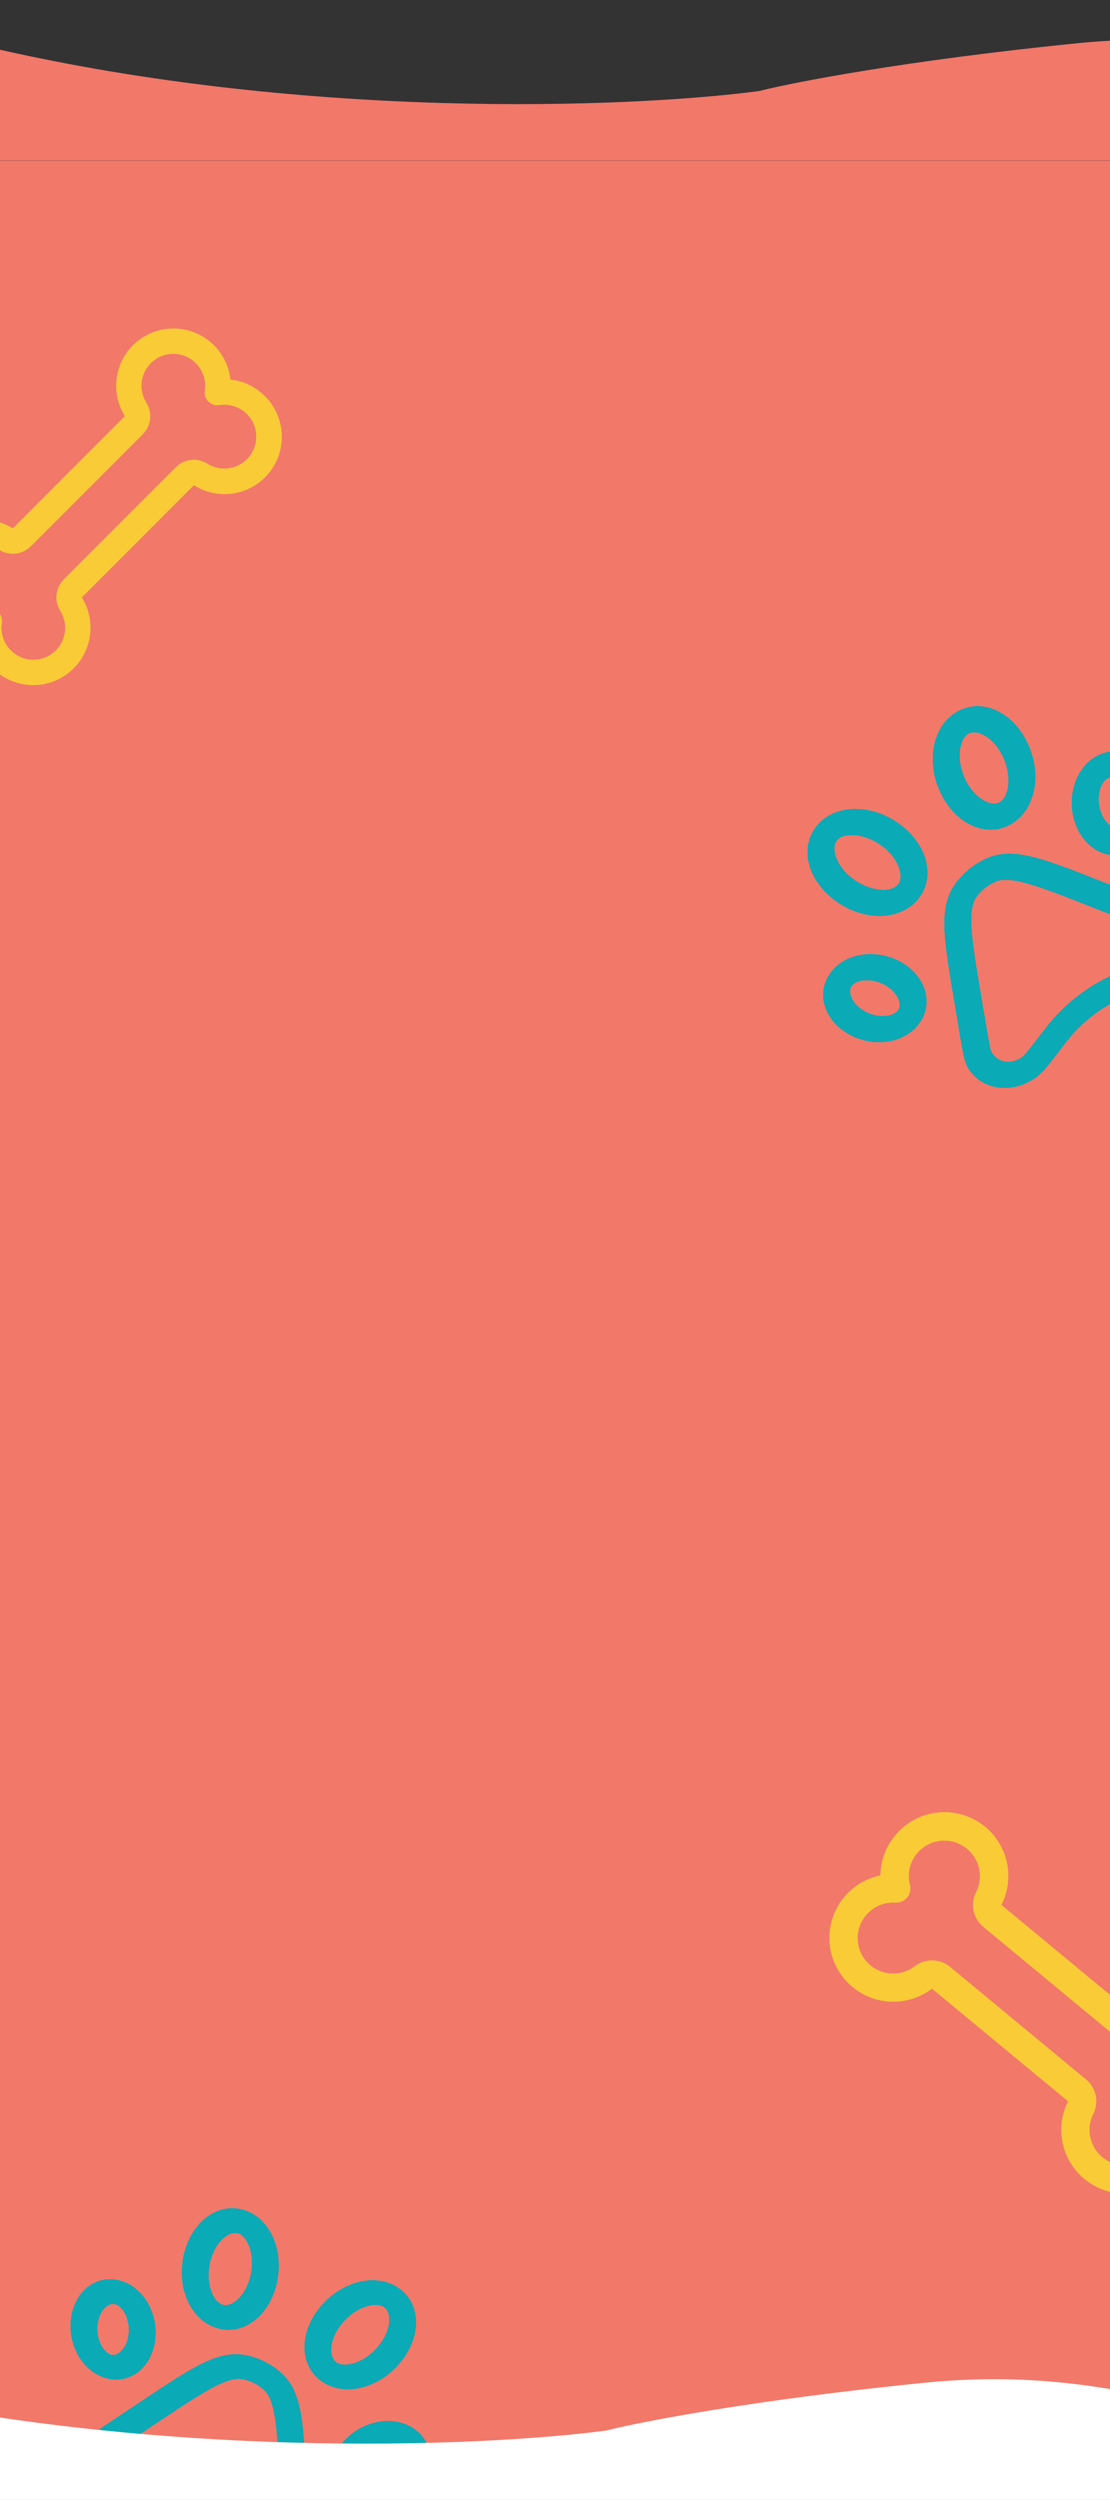 <svg width="1024" height="2306" viewBox="0 0 1024 2306" fill="none" xmlns="http://www.w3.org/2000/svg">
<rect x="0" y="0" width="1024" height="2306" fill="#333333" stroke="none"/>
<mask id="mask0_200_5" style="mask-type:alpha" maskUnits="userSpaceOnUse" x="-382" y="148" width="1920" height="2156">
<rect x="-382" y="148" width="1920" height="2156" fill="#F2786A"/>
</mask>
<g mask="url(#mask0_200_5)">
<rect x="-382" y="148" width="1920" height="2156" fill="#F2786A"/>
<path fill-rule="evenodd" clip-rule="evenodd" d="M251.7 2063.63C256.944 2075.33 258.439 2089.41 255.829 2103.31C253.227 2117.24 246.79 2129.37 237.93 2137.66C229.207 2145.79 216.685 2151.31 202.509 2148.05C188.164 2144.75 178.405 2133.94 173.218 2122.36C167.975 2110.66 166.473 2096.59 169.083 2082.69C171.685 2068.76 178.122 2056.63 186.982 2048.34C195.711 2040.2 208.226 2034.69 222.402 2037.95C236.748 2041.25 246.506 2052.06 251.693 2063.64L251.7 2063.63ZM229.133 2070.19C226.001 2063.21 221.973 2060.53 219.043 2059.85C215.951 2059.15 210.978 2059.91 205.385 2065.12C199.953 2070.21 195.232 2078.5 193.288 2088.93C191.33 2099.39 192.677 2108.96 195.759 2115.85C198.891 2122.83 202.926 2125.49 205.863 2126.16C208.947 2126.87 213.921 2126.12 219.514 2120.9C224.946 2115.82 229.666 2107.53 231.611 2097.1C233.569 2086.64 232.215 2077.08 229.133 2070.19ZM225.927 2172.4C238.764 2174.78 250.871 2180.9 260.392 2189.83C270.946 2199.73 275.403 2213.32 277.936 2229.07C280.466 2244.91 281.446 2265.66 282.652 2292.07L284.085 2322.99C284.415 2329.77 284.655 2335.18 284.671 2339.39C284.698 2343.54 284.524 2347.49 283.543 2350.92C277.056 2374.01 249.208 2384.68 224.227 2372.83C220.343 2370.84 216.694 2368.43 213.367 2365.66C208.689 2361.9 204.075 2358.07 199.528 2354.18L199.314 2354C195.172 2350.38 190.914 2346.87 186.547 2343.49C174.33 2334.35 160.512 2327.36 145.909 2322.93C140.594 2321.43 135.247 2320.07 129.875 2318.88L129.609 2318.81C122.41 2317.08 116.645 2315.72 112.176 2314.47C107.966 2313.43 103.856 2311.92 99.944 2309.97C75.595 2296.87 67.69 2268.11 82.449 2249.2C84.629 2246.38 87.724 2243.91 91.069 2241.46C94.47 2238.98 98.979 2235.98 104.629 2232.21L130.378 2215.05C152.383 2200.38 169.661 2188.84 183.922 2181.52C198.112 2174.23 211.682 2169.76 225.927 2172.4ZM243.84 2204.7C238.294 2199.49 231.24 2195.92 223.761 2194.54C218.379 2193.54 210.888 2194.77 197.669 2201.55C184.621 2208.26 168.34 2219.1 145.602 2234.25L120.642 2250.89C114.761 2254.82 110.61 2257.59 107.58 2259.79C105.864 2260.92 104.305 2262.23 102.93 2263.7C96.127 2272.42 100.05 2285.17 110.461 2290.78C111.054 2291.09 112.605 2291.75 116.703 2292.87C122.272 2294.35 127.857 2295.73 133.456 2297.03L133.959 2297.15C141.969 2299.06 146.605 2300.16 151.125 2301.53C168.932 2306.93 185.782 2315.45 200.679 2326.6C204.476 2329.44 208.111 2332.52 214.411 2337.85L214.793 2338.17C220.696 2343.17 224.85 2346.67 228.069 2349.2C231.388 2351.83 232.864 2352.71 233.455 2352.99C244.136 2358.06 256.739 2353.65 259.736 2343C260.101 2341.02 260.231 2339 260.124 2336.95C260.03 2331.69 259.838 2326.43 259.55 2321.15L258.167 2291.19C256.915 2263.9 255.978 2244.36 253.652 2229.87C251.286 2215.2 247.832 2208.45 243.84 2204.7ZM298.325 2124.81C307.978 2114.47 320.209 2107.33 332.73 2104.63C345.136 2101.95 359.623 2103.4 370.781 2113C381.809 2122.49 384.788 2135.84 383.401 2147.69C381.995 2159.74 376.016 2172.12 366.341 2182.46C356.688 2192.8 344.464 2199.93 331.936 2202.64C319.531 2205.32 305.044 2203.87 293.886 2194.27C282.864 2184.77 279.886 2171.42 281.266 2159.58C282.693 2147.53 288.651 2135.15 298.325 2124.81ZM355.133 2128.69C352.855 2126.72 348.319 2125.04 340.835 2126.67C333.48 2128.26 324.952 2132.85 317.696 2140.61C310.44 2148.37 306.544 2157.07 305.697 2164.48C304.794 2172.07 307.133 2176.52 309.548 2178.59C311.811 2180.55 316.347 2182.23 323.832 2180.6C331.202 2179.01 339.714 2174.42 346.97 2166.66C354.233 2158.89 358.122 2150.2 358.984 2142.8C359.872 2135.2 357.533 2130.75 355.133 2128.69ZM135.251 2122.68C129.383 2113.33 119.816 2105.12 107.384 2102.99C94.9 2100.84 84.352 2105.66 77.325 2112.93C70.269 2120.22 65.989 2130.58 65.257 2142.15C64.54 2153.72 67.472 2165.26 73.38 2174.68C79.248 2184.02 88.822 2192.22 101.247 2194.37C113.731 2196.51 124.279 2191.69 131.306 2184.42C138.361 2177.13 142.657 2166.78 143.374 2155.2C144.091 2143.63 141.159 2132.09 135.251 2122.68ZM114.341 2132.28C117.34 2137.07 119.331 2143.84 118.869 2151.38C118.393 2158.9 115.614 2164.81 112.162 2168.36C108.711 2171.95 105.391 2172.56 103.067 2172.17C100.677 2171.76 97.335 2169.92 94.289 2165.08C91.291 2160.29 89.307 2153.5 89.761 2145.98C90.237 2138.45 93.017 2132.55 96.469 2128.99C99.92 2125.41 103.239 2124.8 105.563 2125.19C107.954 2125.6 111.296 2127.44 114.341 2132.28ZM386.555 2244.18C377.462 2235.44 365.175 2232.61 354.177 2233.41C343.092 2234.23 332.065 2238.69 323.16 2246.14C314.277 2253.59 308.482 2263.18 306.777 2273.18C305.084 2283.14 307.452 2294.5 316.577 2303.28C325.663 2312.03 337.95 2314.86 348.948 2314.06C360.033 2313.24 371.06 2308.78 379.965 2301.33C388.864 2293.9 394.658 2284.3 396.349 2274.3C398.041 2264.33 395.673 2252.98 386.548 2244.19L386.555 2244.18ZM340.778 2263.62C346.558 2258.78 353.205 2256.35 358.831 2255.94C364.537 2255.53 368.006 2257.15 369.743 2258.81C371.442 2260.44 372.911 2263.49 372.082 2268.4C371.252 2273.28 368.15 2279 362.363 2283.86C356.574 2288.68 349.926 2291.11 344.294 2291.53C338.588 2291.95 335.134 2290.33 333.382 2288.66C331.683 2287.03 330.215 2283.98 331.043 2279.07C331.873 2274.19 334.975 2268.47 340.763 2263.61L340.778 2263.62Z" fill="#0AAAB6"/>
<path fill-rule="evenodd" clip-rule="evenodd" d="M251.7 2063.63C256.944 2075.33 258.439 2089.41 255.829 2103.31C253.227 2117.24 246.79 2129.37 237.93 2137.66C229.207 2145.79 216.685 2151.31 202.509 2148.05C188.164 2144.75 178.405 2133.94 173.218 2122.36C167.975 2110.66 166.473 2096.59 169.083 2082.69C171.685 2068.76 178.122 2056.63 186.982 2048.34C195.711 2040.2 208.226 2034.69 222.402 2037.95C236.748 2041.25 246.506 2052.06 251.693 2063.64L251.7 2063.63ZM229.133 2070.19C226.001 2063.21 221.973 2060.53 219.043 2059.85C215.951 2059.15 210.978 2059.91 205.385 2065.12C199.953 2070.21 195.232 2078.5 193.288 2088.93C191.33 2099.39 192.677 2108.96 195.759 2115.85C198.891 2122.83 202.926 2125.49 205.863 2126.16C208.947 2126.87 213.921 2126.12 219.514 2120.9C224.946 2115.82 229.666 2107.53 231.611 2097.1C233.569 2086.64 232.215 2077.08 229.133 2070.19ZM225.927 2172.4C238.764 2174.78 250.871 2180.9 260.392 2189.83C270.946 2199.73 275.403 2213.32 277.936 2229.07C280.466 2244.91 281.446 2265.66 282.652 2292.07L284.085 2322.99C284.415 2329.77 284.655 2335.18 284.671 2339.39C284.698 2343.54 284.524 2347.49 283.543 2350.92C277.056 2374.01 249.208 2384.68 224.227 2372.83C220.343 2370.84 216.694 2368.43 213.367 2365.66C208.689 2361.9 204.075 2358.07 199.528 2354.18L199.314 2354C195.172 2350.38 190.914 2346.87 186.547 2343.49C174.33 2334.35 160.512 2327.36 145.909 2322.93C140.594 2321.43 135.247 2320.07 129.875 2318.88L129.609 2318.81C122.41 2317.08 116.645 2315.72 112.176 2314.47C107.966 2313.43 103.856 2311.92 99.944 2309.97C75.595 2296.87 67.69 2268.11 82.449 2249.2C84.629 2246.38 87.724 2243.91 91.069 2241.46C94.47 2238.98 98.979 2235.98 104.629 2232.21L130.378 2215.05C152.383 2200.38 169.661 2188.84 183.922 2181.52C198.112 2174.23 211.682 2169.76 225.927 2172.4ZM243.84 2204.7C238.294 2199.49 231.24 2195.92 223.761 2194.54C218.379 2193.54 210.888 2194.77 197.669 2201.55C184.621 2208.26 168.34 2219.1 145.602 2234.25L120.642 2250.89C114.761 2254.82 110.61 2257.59 107.58 2259.79C105.864 2260.92 104.305 2262.23 102.93 2263.7C96.127 2272.42 100.05 2285.17 110.461 2290.78C111.054 2291.09 112.605 2291.75 116.703 2292.87C122.272 2294.35 127.857 2295.73 133.456 2297.03L133.959 2297.15C141.969 2299.06 146.605 2300.16 151.125 2301.53C168.932 2306.93 185.782 2315.45 200.679 2326.6C204.476 2329.44 208.111 2332.52 214.411 2337.85L214.793 2338.17C220.696 2343.17 224.85 2346.67 228.069 2349.2C231.388 2351.83 232.864 2352.71 233.455 2352.99C244.136 2358.06 256.739 2353.65 259.736 2343C260.101 2341.02 260.231 2339 260.124 2336.95C260.03 2331.69 259.838 2326.43 259.55 2321.15L258.167 2291.19C256.915 2263.9 255.978 2244.36 253.652 2229.87C251.286 2215.2 247.832 2208.45 243.84 2204.7ZM298.325 2124.81C307.978 2114.47 320.209 2107.33 332.73 2104.63C345.136 2101.95 359.623 2103.4 370.781 2113C381.809 2122.49 384.788 2135.84 383.401 2147.69C381.995 2159.74 376.016 2172.12 366.341 2182.46C356.688 2192.8 344.464 2199.93 331.936 2202.64C319.531 2205.32 305.044 2203.87 293.886 2194.27C282.864 2184.77 279.886 2171.42 281.266 2159.58C282.693 2147.53 288.651 2135.15 298.325 2124.81ZM355.133 2128.69C352.855 2126.72 348.319 2125.04 340.835 2126.67C333.48 2128.26 324.952 2132.85 317.696 2140.61C310.44 2148.37 306.544 2157.07 305.697 2164.48C304.794 2172.07 307.133 2176.52 309.548 2178.59C311.811 2180.55 316.347 2182.23 323.832 2180.6C331.202 2179.01 339.714 2174.42 346.97 2166.66C354.233 2158.89 358.122 2150.2 358.984 2142.8C359.872 2135.2 357.533 2130.75 355.133 2128.69ZM135.251 2122.68C129.383 2113.33 119.816 2105.12 107.384 2102.99C94.9 2100.84 84.352 2105.66 77.325 2112.93C70.269 2120.22 65.989 2130.58 65.257 2142.15C64.54 2153.72 67.472 2165.26 73.38 2174.68C79.248 2184.02 88.822 2192.22 101.247 2194.37C113.731 2196.51 124.279 2191.69 131.306 2184.42C138.361 2177.13 142.657 2166.78 143.374 2155.2C144.091 2143.63 141.159 2132.09 135.251 2122.68ZM114.341 2132.28C117.34 2137.07 119.331 2143.84 118.869 2151.38C118.393 2158.9 115.614 2164.81 112.162 2168.36C108.711 2171.95 105.391 2172.56 103.067 2172.17C100.677 2171.76 97.335 2169.92 94.289 2165.08C91.291 2160.29 89.307 2153.5 89.761 2145.98C90.237 2138.45 93.017 2132.55 96.469 2128.99C99.92 2125.41 103.239 2124.8 105.563 2125.19C107.954 2125.6 111.296 2127.44 114.341 2132.28ZM386.555 2244.18C377.462 2235.44 365.175 2232.61 354.177 2233.41C343.092 2234.23 332.065 2238.69 323.16 2246.14C314.277 2253.59 308.482 2263.18 306.777 2273.18C305.084 2283.14 307.452 2294.5 316.577 2303.28C325.663 2312.03 337.95 2314.86 348.948 2314.06C360.033 2313.24 371.06 2308.78 379.965 2301.33C388.864 2293.9 394.658 2284.3 396.349 2274.3C398.041 2264.33 395.673 2252.98 386.548 2244.19L386.555 2244.18ZM340.778 2263.62C346.558 2258.78 353.205 2256.35 358.831 2255.94C364.537 2255.53 368.006 2257.15 369.743 2258.81C371.442 2260.44 372.911 2263.49 372.082 2268.4C371.252 2273.28 368.15 2279 362.363 2283.86C356.574 2288.68 349.926 2291.11 344.294 2291.53C338.588 2291.95 335.134 2290.33 333.382 2288.66C331.683 2287.03 330.215 2283.98 331.043 2279.07C331.873 2274.19 334.975 2268.47 340.763 2263.61L340.778 2263.62Z" fill="#0AAAB6"/>
<path fill-rule="evenodd" clip-rule="evenodd" d="M251.7 2063.63C256.944 2075.33 258.439 2089.41 255.829 2103.31C253.227 2117.24 246.79 2129.37 237.93 2137.66C229.207 2145.79 216.685 2151.31 202.509 2148.05C188.164 2144.75 178.405 2133.94 173.218 2122.36C167.975 2110.66 166.473 2096.59 169.083 2082.69C171.685 2068.76 178.122 2056.63 186.982 2048.34C195.711 2040.2 208.226 2034.69 222.402 2037.95C236.748 2041.25 246.506 2052.06 251.693 2063.64L251.7 2063.63ZM229.133 2070.19C226.001 2063.21 221.973 2060.53 219.043 2059.85C215.951 2059.15 210.978 2059.91 205.385 2065.12C199.953 2070.21 195.232 2078.5 193.288 2088.93C191.33 2099.39 192.677 2108.96 195.759 2115.85C198.891 2122.83 202.926 2125.49 205.863 2126.16C208.947 2126.87 213.921 2126.12 219.514 2120.9C224.946 2115.82 229.666 2107.53 231.611 2097.1C233.569 2086.64 232.215 2077.08 229.133 2070.19ZM225.927 2172.4C238.764 2174.78 250.871 2180.9 260.392 2189.83C270.946 2199.73 275.403 2213.32 277.936 2229.07C280.466 2244.91 281.446 2265.66 282.652 2292.07L284.085 2322.99C284.415 2329.77 284.655 2335.18 284.671 2339.39C284.698 2343.54 284.524 2347.49 283.543 2350.92C277.056 2374.01 249.208 2384.68 224.227 2372.83C220.343 2370.84 216.694 2368.43 213.367 2365.66C208.689 2361.9 204.075 2358.07 199.528 2354.18L199.314 2354C195.172 2350.38 190.914 2346.87 186.547 2343.49C174.33 2334.35 160.512 2327.36 145.909 2322.93C140.594 2321.43 135.247 2320.07 129.875 2318.88L129.609 2318.81C122.41 2317.08 116.645 2315.72 112.176 2314.47C107.966 2313.43 103.856 2311.92 99.944 2309.97C75.595 2296.87 67.69 2268.11 82.449 2249.2C84.629 2246.38 87.724 2243.91 91.069 2241.46C94.47 2238.98 98.979 2235.98 104.629 2232.21L130.378 2215.05C152.383 2200.38 169.661 2188.84 183.922 2181.52C198.112 2174.23 211.682 2169.76 225.927 2172.4ZM243.84 2204.7C238.294 2199.49 231.24 2195.92 223.761 2194.54C218.379 2193.54 210.888 2194.77 197.669 2201.55C184.621 2208.26 168.34 2219.1 145.602 2234.25L120.642 2250.89C114.761 2254.82 110.61 2257.59 107.58 2259.79C105.864 2260.92 104.305 2262.23 102.93 2263.7C96.127 2272.42 100.05 2285.17 110.461 2290.78C111.054 2291.09 112.605 2291.75 116.703 2292.87C122.272 2294.35 127.857 2295.73 133.456 2297.03L133.959 2297.15C141.969 2299.06 146.605 2300.16 151.125 2301.53C168.932 2306.93 185.782 2315.45 200.679 2326.6C204.476 2329.44 208.111 2332.52 214.411 2337.85L214.793 2338.17C220.696 2343.17 224.85 2346.67 228.069 2349.2C231.388 2351.83 232.864 2352.71 233.455 2352.99C244.136 2358.06 256.739 2353.65 259.736 2343C260.101 2341.02 260.231 2339 260.124 2336.95C260.03 2331.69 259.838 2326.43 259.55 2321.15L258.167 2291.19C256.915 2263.9 255.978 2244.36 253.652 2229.87C251.286 2215.2 247.832 2208.45 243.84 2204.7ZM298.325 2124.81C307.978 2114.47 320.209 2107.33 332.73 2104.63C345.136 2101.95 359.623 2103.4 370.781 2113C381.809 2122.49 384.788 2135.84 383.401 2147.69C381.995 2159.74 376.016 2172.12 366.341 2182.46C356.688 2192.8 344.464 2199.93 331.936 2202.64C319.531 2205.32 305.044 2203.87 293.886 2194.27C282.864 2184.77 279.886 2171.42 281.266 2159.58C282.693 2147.53 288.651 2135.15 298.325 2124.81ZM355.133 2128.69C352.855 2126.72 348.319 2125.04 340.835 2126.67C333.48 2128.26 324.952 2132.85 317.696 2140.61C310.44 2148.37 306.544 2157.07 305.697 2164.48C304.794 2172.07 307.133 2176.52 309.548 2178.59C311.811 2180.55 316.347 2182.23 323.832 2180.6C331.202 2179.01 339.714 2174.42 346.97 2166.66C354.233 2158.89 358.122 2150.2 358.984 2142.8C359.872 2135.2 357.533 2130.75 355.133 2128.69ZM135.251 2122.68C129.383 2113.33 119.816 2105.12 107.384 2102.99C94.9 2100.84 84.352 2105.66 77.325 2112.93C70.269 2120.22 65.989 2130.58 65.257 2142.15C64.54 2153.72 67.472 2165.26 73.38 2174.68C79.248 2184.02 88.822 2192.22 101.247 2194.37C113.731 2196.51 124.279 2191.69 131.306 2184.42C138.361 2177.13 142.657 2166.78 143.374 2155.2C144.091 2143.63 141.159 2132.09 135.251 2122.68ZM114.341 2132.28C117.34 2137.07 119.331 2143.84 118.869 2151.38C118.393 2158.9 115.614 2164.81 112.162 2168.36C108.711 2171.95 105.391 2172.56 103.067 2172.17C100.677 2171.76 97.335 2169.92 94.289 2165.08C91.291 2160.29 89.307 2153.5 89.761 2145.98C90.237 2138.45 93.017 2132.55 96.469 2128.99C99.92 2125.41 103.239 2124.8 105.563 2125.19C107.954 2125.6 111.296 2127.44 114.341 2132.28ZM386.555 2244.18C377.462 2235.44 365.175 2232.61 354.177 2233.41C343.092 2234.23 332.065 2238.69 323.16 2246.14C314.277 2253.59 308.482 2263.18 306.777 2273.18C305.084 2283.14 307.452 2294.5 316.577 2303.28C325.663 2312.03 337.95 2314.86 348.948 2314.06C360.033 2313.24 371.06 2308.78 379.965 2301.33C388.864 2293.9 394.658 2284.3 396.349 2274.3C398.041 2264.33 395.673 2252.98 386.548 2244.19L386.555 2244.18ZM340.778 2263.62C346.558 2258.78 353.205 2256.35 358.831 2255.94C364.537 2255.53 368.006 2257.15 369.743 2258.81C371.442 2260.44 372.911 2263.49 372.082 2268.4C371.252 2273.28 368.15 2279 362.363 2283.86C356.574 2288.68 349.926 2291.11 344.294 2291.53C338.588 2291.95 335.134 2290.33 333.382 2288.66C331.683 2287.03 330.215 2283.98 331.043 2279.07C331.873 2274.19 334.975 2268.47 340.763 2263.61L340.778 2263.62Z" fill="#0AAAB6"/>
<path fill-rule="evenodd" clip-rule="evenodd" d="M251.7 2063.63C256.944 2075.33 258.439 2089.41 255.829 2103.31C253.227 2117.24 246.79 2129.37 237.93 2137.66C229.207 2145.79 216.685 2151.31 202.509 2148.05C188.164 2144.75 178.405 2133.94 173.218 2122.36C167.975 2110.66 166.473 2096.59 169.083 2082.69C171.685 2068.76 178.122 2056.63 186.982 2048.34C195.711 2040.2 208.226 2034.69 222.402 2037.95C236.748 2041.25 246.506 2052.06 251.693 2063.64L251.7 2063.63ZM229.133 2070.19C226.001 2063.21 221.973 2060.53 219.043 2059.85C215.951 2059.15 210.978 2059.91 205.385 2065.12C199.953 2070.21 195.232 2078.5 193.288 2088.93C191.33 2099.39 192.677 2108.96 195.759 2115.85C198.891 2122.83 202.926 2125.49 205.863 2126.16C208.947 2126.87 213.921 2126.12 219.514 2120.9C224.946 2115.82 229.666 2107.53 231.611 2097.1C233.569 2086.64 232.215 2077.08 229.133 2070.19ZM225.927 2172.4C238.764 2174.78 250.871 2180.9 260.392 2189.83C270.946 2199.73 275.403 2213.32 277.936 2229.07C280.466 2244.91 281.446 2265.66 282.652 2292.07L284.085 2322.99C284.415 2329.77 284.655 2335.18 284.671 2339.39C284.698 2343.54 284.524 2347.49 283.543 2350.92C277.056 2374.01 249.208 2384.68 224.227 2372.83C220.343 2370.84 216.694 2368.43 213.367 2365.66C208.689 2361.9 204.075 2358.07 199.528 2354.18L199.314 2354C195.172 2350.38 190.914 2346.87 186.547 2343.49C174.33 2334.35 160.512 2327.36 145.909 2322.93C140.594 2321.43 135.247 2320.07 129.875 2318.88L129.609 2318.81C122.41 2317.08 116.645 2315.72 112.176 2314.47C107.966 2313.43 103.856 2311.92 99.944 2309.97C75.595 2296.87 67.69 2268.11 82.449 2249.2C84.629 2246.38 87.724 2243.91 91.069 2241.46C94.47 2238.98 98.979 2235.98 104.629 2232.21L130.378 2215.05C152.383 2200.38 169.661 2188.84 183.922 2181.52C198.112 2174.23 211.682 2169.76 225.927 2172.4ZM243.84 2204.7C238.294 2199.49 231.24 2195.92 223.761 2194.54C218.379 2193.54 210.888 2194.77 197.669 2201.55C184.621 2208.26 168.34 2219.1 145.602 2234.25L120.642 2250.89C114.761 2254.82 110.61 2257.59 107.58 2259.79C105.864 2260.92 104.305 2262.23 102.93 2263.7C96.127 2272.42 100.05 2285.17 110.461 2290.78C111.054 2291.09 112.605 2291.75 116.703 2292.87C122.272 2294.35 127.857 2295.73 133.456 2297.03L133.959 2297.15C141.969 2299.06 146.605 2300.16 151.125 2301.53C168.932 2306.93 185.782 2315.45 200.679 2326.6C204.476 2329.44 208.111 2332.52 214.411 2337.85L214.793 2338.17C220.696 2343.17 224.85 2346.67 228.069 2349.2C231.388 2351.83 232.864 2352.71 233.455 2352.99C244.136 2358.06 256.739 2353.65 259.736 2343C260.101 2341.02 260.231 2339 260.124 2336.95C260.03 2331.69 259.838 2326.43 259.55 2321.15L258.167 2291.19C256.915 2263.9 255.978 2244.36 253.652 2229.87C251.286 2215.2 247.832 2208.45 243.84 2204.7ZM298.325 2124.81C307.978 2114.47 320.209 2107.33 332.73 2104.63C345.136 2101.95 359.623 2103.4 370.781 2113C381.809 2122.49 384.788 2135.84 383.401 2147.69C381.995 2159.74 376.016 2172.12 366.341 2182.46C356.688 2192.8 344.464 2199.93 331.936 2202.64C319.531 2205.32 305.044 2203.87 293.886 2194.27C282.864 2184.77 279.886 2171.42 281.266 2159.58C282.693 2147.53 288.651 2135.15 298.325 2124.81ZM355.133 2128.69C352.855 2126.72 348.319 2125.04 340.835 2126.67C333.48 2128.26 324.952 2132.85 317.696 2140.61C310.44 2148.37 306.544 2157.07 305.697 2164.48C304.794 2172.07 307.133 2176.52 309.548 2178.59C311.811 2180.55 316.347 2182.23 323.832 2180.6C331.202 2179.01 339.714 2174.42 346.97 2166.66C354.233 2158.89 358.122 2150.2 358.984 2142.8C359.872 2135.2 357.533 2130.75 355.133 2128.69ZM135.251 2122.68C129.383 2113.33 119.816 2105.12 107.384 2102.99C94.9 2100.84 84.352 2105.66 77.325 2112.93C70.269 2120.22 65.989 2130.58 65.257 2142.15C64.54 2153.72 67.472 2165.26 73.38 2174.68C79.248 2184.02 88.822 2192.22 101.247 2194.37C113.731 2196.51 124.279 2191.69 131.306 2184.42C138.361 2177.13 142.657 2166.78 143.374 2155.2C144.091 2143.63 141.159 2132.09 135.251 2122.68ZM114.341 2132.28C117.34 2137.07 119.331 2143.84 118.869 2151.38C118.393 2158.9 115.614 2164.81 112.162 2168.36C108.711 2171.95 105.391 2172.56 103.067 2172.17C100.677 2171.76 97.335 2169.92 94.289 2165.08C91.291 2160.29 89.307 2153.5 89.761 2145.98C90.237 2138.45 93.017 2132.55 96.469 2128.99C99.92 2125.41 103.239 2124.8 105.563 2125.19C107.954 2125.6 111.296 2127.44 114.341 2132.28ZM386.555 2244.18C377.462 2235.44 365.175 2232.61 354.177 2233.41C343.092 2234.23 332.065 2238.69 323.16 2246.14C314.277 2253.59 308.482 2263.18 306.777 2273.18C305.084 2283.14 307.452 2294.5 316.577 2303.28C325.663 2312.03 337.95 2314.86 348.948 2314.06C360.033 2313.24 371.06 2308.78 379.965 2301.33C388.864 2293.9 394.658 2284.3 396.349 2274.3C398.041 2264.33 395.673 2252.98 386.548 2244.19L386.555 2244.18ZM340.778 2263.62C346.558 2258.78 353.205 2256.35 358.831 2255.94C364.537 2255.53 368.006 2257.15 369.743 2258.81C371.442 2260.44 372.911 2263.49 372.082 2268.4C371.252 2273.28 368.15 2279 362.363 2283.86C356.574 2288.68 349.926 2291.11 344.294 2291.53C338.588 2291.95 335.134 2290.33 333.382 2288.66C331.683 2287.03 330.215 2283.98 331.043 2279.07C331.873 2274.19 334.975 2268.47 340.763 2263.61L340.778 2263.62Z" fill="#0AAAB6"/>
</g>
<path d="M-25.203 39.982C-324.371 -32.43 -624.726 9.811 -737.507 39.982L-873 148H2584V83.989C2499.87 118.829 2289.32 163.503 2120.23 63.486C1908.86 -61.535 1664.97 118.495 1479.93 106.993C1294.88 95.491 1191.13 19.979 992.928 39.982C834.363 55.985 731.75 75.988 700.264 83.989C583.095 99.492 273.965 112.394 -25.203 39.982Z" fill="#F2786A"/>
<path d="M-166.203 2197.98C-465.371 2125.57 -765.726 2167.81 -878.507 2197.98L-1014 2306H2443V2241.99C2358.87 2276.83 2148.32 2321.5 1979.23 2221.49C1767.86 2096.47 1523.97 2276.5 1338.93 2264.99C1153.88 2253.49 1050.13 2177.98 851.928 2197.98C693.363 2213.99 590.75 2233.99 559.264 2241.99C442.095 2257.49 132.965 2270.39 -166.203 2197.98Z" fill="white"/>
<path d="M247.54 368.851C238.77 358.28 226.218 351.561 212.566 350.128C211.699 342.233 209.068 334.635 204.867 327.897C200.666 321.159 195.003 315.454 188.299 311.206C181.595 306.957 174.021 304.274 166.14 303.355C158.258 302.436 150.271 303.305 142.771 305.898C135.271 308.491 128.45 312.74 122.814 318.331C117.179 323.922 112.873 330.712 110.217 338.196C107.56 345.68 106.622 353.666 107.47 361.563C108.318 369.46 110.932 377.064 115.117 383.812C115.123 383.851 115.123 383.89 115.117 383.929L11.883 487.333H11.736C4.995 483.144 -2.602 480.528 -10.492 479.678C-18.381 478.829 -26.36 479.769 -33.837 482.428C-41.314 485.087 -48.097 489.396 -53.683 495.037C-59.269 500.678 -63.515 507.505 -66.105 515.012C-68.695 522.519 -69.563 530.514 -68.645 538.403C-67.727 546.292 -65.046 553.873 -60.802 560.583C-56.557 567.294 -50.858 572.961 -44.126 577.166C-37.395 581.371 -29.803 584.005 -21.916 584.872C-21.049 592.767 -18.418 600.365 -14.217 607.103C-10.016 613.841 -4.354 619.546 2.35 623.794C9.055 628.043 16.628 630.726 24.51 631.645C32.392 632.564 40.379 631.695 47.879 629.102C55.379 626.509 62.2 622.26 67.836 616.669C73.471 611.078 77.777 604.288 80.433 596.804C83.089 589.32 84.028 581.334 83.18 573.437C82.332 565.54 79.718 557.936 75.533 551.188C75.53 551.149 75.53 551.11 75.533 551.071L178.825 447.667H178.972C189.639 454.392 202.356 457.08 214.828 455.245C227.301 453.41 238.708 447.174 246.99 437.661C255.273 428.149 259.886 415.986 259.998 403.369C260.109 390.751 255.712 378.509 247.599 368.851H247.54ZM229.084 422.154C224.491 427.419 218.174 430.872 211.266 431.896C204.359 432.919 197.313 431.445 191.393 427.739C186.887 424.877 181.54 423.636 176.235 424.221C170.929 424.806 165.981 427.182 162.204 430.958L58.839 534.42C55.075 538.207 52.712 543.163 52.139 548.474C51.565 553.784 52.815 559.131 55.682 563.636C58.182 567.661 59.672 572.232 60.026 576.958C60.38 581.685 59.586 586.427 57.713 590.78C55.84 595.133 52.944 598.968 49.27 601.959C45.596 604.949 41.254 607.006 36.615 607.953C31.975 608.901 27.175 608.712 22.625 607.401C18.074 606.091 13.907 603.699 10.48 600.428C7.053 597.158 4.466 593.106 2.942 588.619C1.417 584.132 0.999 579.342 1.723 574.658C1.986 572.98 1.883 571.264 1.42 569.63C0.957 567.995 0.146 566.481 -0.958 565.19C-2.062 563.9 -3.432 562.864 -4.974 562.154C-6.516 561.444 -8.194 561.077 -9.891 561.079C-10.496 561.084 -11.099 561.133 -11.697 561.226C-16.372 561.945 -21.151 561.524 -25.628 559.998C-30.105 558.471 -34.147 555.885 -37.411 552.459C-40.675 549.033 -43.064 544.869 -44.375 540.32C-45.686 535.771 -45.879 530.973 -44.939 526.333C-43.999 521.694 -41.954 517.35 -38.977 513.672C-35.999 509.993 -32.178 507.089 -27.839 505.207C-23.499 503.324 -18.77 502.518 -14.052 502.858C-9.335 503.198 -4.769 504.673 -0.744 507.158C3.763 510.02 9.11 511.261 14.415 510.676C19.721 510.091 24.669 507.715 28.445 503.94L131.811 400.477C135.56 396.694 137.914 391.749 138.488 386.452C139.061 381.154 137.82 375.819 134.968 371.32C132.468 367.295 130.978 362.724 130.624 357.998C130.27 353.271 131.063 348.529 132.936 344.176C134.809 339.823 137.706 335.988 141.38 332.997C145.054 330.007 149.396 327.95 154.035 327.003C158.675 326.055 163.475 326.244 168.025 327.555C172.576 328.865 176.743 331.257 180.17 334.528C183.597 337.798 186.183 341.85 187.708 346.337C189.233 350.824 189.651 355.614 188.927 360.298C188.641 362.127 188.791 363.998 189.364 365.758C189.938 367.519 190.918 369.118 192.226 370.428C193.534 371.737 195.133 372.718 196.891 373.292C198.65 373.866 200.519 374.016 202.347 373.73C208.326 372.762 214.459 373.668 219.904 376.324C225.349 378.981 229.84 383.257 232.761 388.568C235.683 393.88 236.892 399.965 236.223 405.991C235.554 412.017 233.04 417.688 229.025 422.228L229.084 422.154Z" fill="#F8D432" fill-opacity="0.9"/>
<path fill-rule="evenodd" clip-rule="evenodd" d="M789.17 746.238C802.379 746.24 816.255 750.775 828.233 759.095C840.233 767.415 848.931 778.586 852.994 790.415C856.966 802.048 856.884 816.153 847.843 828.109C838.696 840.208 824.421 844.826 811.34 844.818C798.132 844.815 784.265 840.293 772.288 831.973C760.288 823.652 751.59 812.481 747.526 800.652C743.545 789.008 743.637 774.914 752.677 762.959C761.824 750.859 776.099 746.241 789.18 746.25L789.17 746.238ZM785.829 770.227C777.945 770.227 773.731 772.887 771.856 775.355C769.899 777.969 768.513 782.964 771.063 790.424C773.557 797.678 779.366 805.614 788.356 811.843C797.366 818.095 806.941 820.868 814.72 820.876C822.604 820.875 826.808 818.204 828.673 815.724C830.641 813.122 832.026 808.127 829.476 800.666C826.983 793.413 821.174 785.476 812.183 779.248C803.174 772.996 793.608 770.234 785.829 770.227ZM880.615 816.36C888.258 805.29 899.119 796.487 911.531 791.302C925.29 785.552 939.946 787.092 955.829 791.356C971.787 795.655 991.722 803.489 1017.07 813.498L1046.75 825.189C1053.27 827.743 1058.46 829.797 1062.42 831.558C1066.34 833.284 1069.98 835.113 1072.79 837.482C1091.78 853.326 1090.09 884.016 1068.42 902.51C1064.9 905.321 1061.1 907.736 1057.09 909.695C1051.58 912.509 1046.04 915.234 1040.46 917.867L1040.21 917.994C1035.06 920.362 1029.96 922.887 1024.94 925.566C1011.2 933.199 998.801 943.246 988.487 955.112C984.83 959.475 981.306 963.933 977.918 968.48L977.741 968.701C973.083 974.743 969.372 979.59 966.317 983.267C963.566 986.787 960.411 990.014 956.929 992.87C934.349 1010.24 903.972 1005.55 892.404 983.689C890.669 980.449 889.646 976.494 888.755 972.317C887.853 968.072 886.931 962.565 885.77 955.664L880.477 924.21C875.948 897.325 872.375 876.21 871.495 859.709C870.613 843.287 872.128 828.641 880.615 816.36ZM918.539 813.138C911.307 816.158 904.979 821.287 900.527 827.736C897.314 832.374 895.316 839.938 896.131 855.233C896.945 870.334 900.274 890.214 904.946 917.99L910.085 948.485C911.3 955.672 912.16 960.745 912.949 964.52C913.29 966.612 913.866 968.63 914.667 970.543C920.007 980.622 933.646 982.308 943.308 974.884C943.856 974.46 945.124 973.277 947.908 969.897C951.64 965.282 955.296 960.614 958.876 955.895L959.204 955.475C964.375 948.747 967.365 944.852 970.558 941.18C983.134 926.709 998.249 914.459 1015.01 905.151C1019.28 902.777 1023.71 900.658 1031.37 896.981L1031.84 896.759C1039.03 893.316 1044.07 890.889 1047.81 888.928C1051.68 886.915 1053.12 885.897 1053.64 885.46C1062.91 877.557 1064.07 863.841 1055.31 856.53C1053.61 855.354 1051.76 854.376 1049.79 853.612C1044.8 851.484 1039.77 849.443 1034.69 847.491L1005.92 836.149C979.728 825.816 960.955 818.454 946.349 814.53C931.555 810.566 923.75 810.966 918.539 813.138ZM866.354 728.197C860.694 714.757 859.131 700.243 861.873 687.331C864.573 674.532 872.047 661.523 885.778 655.08C899.347 648.71 913.154 651.539 923.721 657.845C934.457 664.247 943.581 675.092 949.236 688.555C954.896 701.995 956.449 716.498 953.716 729.421C951.017 742.22 943.543 755.229 929.811 761.673C916.234 768.03 902.426 765.202 891.868 758.908C881.137 752.483 872.009 741.66 866.354 728.197ZM893.935 676.41C891.123 677.721 887.638 681.281 886.015 689.006C884.416 696.596 885.133 706.548 889.374 716.645C893.616 726.742 900.164 734.079 906.771 737.999C913.528 742.05 918.702 741.729 921.668 740.332C924.467 739.031 927.951 735.471 929.575 727.746C931.188 720.146 930.457 710.204 926.216 700.107C921.964 689.998 915.426 682.673 908.832 678.742C902.062 674.703 896.888 675.024 893.935 676.41ZM795.645 880.658C784.383 882.235 772.633 887.769 765.388 898.56C758.112 909.395 758.2 921.348 762.078 931.024C765.961 940.734 773.902 949.13 784.473 954.697C795.057 960.254 807.146 962.364 818.49 960.78C829.752 959.204 841.493 953.657 848.747 942.878C856.024 932.043 855.935 920.09 852.057 910.415C848.174 900.705 840.246 892.298 829.662 886.741C819.078 881.184 806.989 879.074 795.645 880.658ZM795.868 904.373C801.633 903.572 808.848 904.56 815.74 908.172C822.618 911.794 827 916.898 828.886 921.643C830.804 926.401 829.98 929.78 828.633 931.801C827.242 933.877 824.106 936.245 818.267 937.066C812.502 937.866 805.278 936.867 798.395 933.267C791.517 929.644 787.135 924.54 785.249 919.795C783.331 915.037 784.155 911.658 785.502 909.637C786.893 907.561 790.029 905.193 795.868 904.373ZM1015.8 695.58C1003.75 700.446 995.914 710.807 992.03 721.487C988.131 732.257 987.683 744.509 990.937 756.026C994.196 767.521 1000.78 777.017 1009.46 782.838C1018.12 788.635 1029.8 791.197 1041.91 786.321C1053.96 781.467 1061.8 771.106 1065.69 760.426C1069.58 749.656 1070.03 737.404 1066.78 725.887C1063.53 714.382 1056.95 704.885 1048.25 699.076C1039.59 693.279 1027.92 690.717 1015.81 695.592L1015.8 695.58ZM1014.8 746.832C1012.68 739.353 1013.2 732.078 1015.18 726.615C1017.2 721.073 1020.19 718.495 1022.48 717.564C1024.73 716.653 1028.21 716.558 1032.48 719.409C1036.72 722.247 1040.8 727.579 1042.93 735.07C1045.03 742.549 1044.51 749.824 1042.53 755.299C1040.52 760.841 1037.54 763.407 1035.23 764.35C1032.99 765.26 1029.5 765.356 1025.23 762.505C1020.99 759.666 1016.92 754.334 1014.79 746.843L1014.8 746.832Z" fill="#0AAAB6"/>
<path fill-rule="evenodd" clip-rule="evenodd" d="M789.17 746.238C802.379 746.24 816.255 750.775 828.233 759.095C840.233 767.415 848.931 778.586 852.994 790.415C856.966 802.048 856.884 816.153 847.843 828.109C838.696 840.208 824.421 844.826 811.34 844.818C798.132 844.815 784.265 840.293 772.288 831.973C760.288 823.652 751.59 812.481 747.526 800.652C743.545 789.008 743.637 774.914 752.677 762.959C761.824 750.859 776.099 746.241 789.18 746.25L789.17 746.238ZM785.829 770.227C777.945 770.227 773.731 772.887 771.856 775.355C769.899 777.969 768.513 782.964 771.063 790.424C773.557 797.678 779.366 805.614 788.356 811.843C797.366 818.095 806.941 820.868 814.72 820.876C822.604 820.875 826.808 818.204 828.673 815.724C830.641 813.122 832.026 808.127 829.476 800.666C826.983 793.413 821.174 785.476 812.183 779.248C803.174 772.996 793.608 770.234 785.829 770.227ZM880.615 816.36C888.258 805.29 899.119 796.487 911.531 791.302C925.29 785.552 939.946 787.092 955.829 791.356C971.787 795.655 991.722 803.489 1017.07 813.498L1046.75 825.189C1053.27 827.743 1058.46 829.797 1062.42 831.558C1066.34 833.284 1069.98 835.113 1072.79 837.482C1091.78 853.326 1090.09 884.016 1068.42 902.51C1064.9 905.321 1061.1 907.736 1057.09 909.695C1051.58 912.509 1046.04 915.234 1040.46 917.867L1040.21 917.994C1035.06 920.362 1029.96 922.887 1024.94 925.566C1011.2 933.199 998.801 943.246 988.487 955.112C984.83 959.475 981.306 963.933 977.918 968.48L977.741 968.701C973.083 974.743 969.372 979.59 966.317 983.267C963.566 986.787 960.411 990.014 956.929 992.87C934.349 1010.24 903.972 1005.55 892.404 983.689C890.669 980.449 889.646 976.494 888.755 972.317C887.853 968.072 886.931 962.565 885.77 955.664L880.477 924.21C875.948 897.325 872.375 876.21 871.495 859.709C870.613 843.287 872.128 828.641 880.615 816.36ZM918.539 813.138C911.307 816.158 904.979 821.287 900.527 827.736C897.314 832.374 895.316 839.938 896.131 855.233C896.945 870.334 900.274 890.214 904.946 917.99L910.085 948.485C911.3 955.672 912.16 960.745 912.949 964.52C913.29 966.612 913.866 968.63 914.667 970.543C920.007 980.622 933.646 982.308 943.308 974.884C943.856 974.46 945.124 973.277 947.908 969.897C951.64 965.282 955.296 960.614 958.876 955.895L959.204 955.475C964.375 948.747 967.365 944.852 970.558 941.18C983.134 926.709 998.249 914.459 1015.01 905.151C1019.28 902.777 1023.71 900.658 1031.37 896.981L1031.84 896.759C1039.03 893.316 1044.07 890.889 1047.81 888.928C1051.68 886.915 1053.12 885.897 1053.64 885.46C1062.91 877.557 1064.07 863.841 1055.31 856.53C1053.61 855.354 1051.76 854.376 1049.79 853.612C1044.8 851.484 1039.77 849.443 1034.69 847.491L1005.92 836.149C979.728 825.816 960.955 818.454 946.349 814.53C931.555 810.566 923.75 810.966 918.539 813.138ZM866.354 728.197C860.694 714.757 859.131 700.243 861.873 687.331C864.573 674.532 872.047 661.523 885.778 655.08C899.347 648.71 913.154 651.539 923.721 657.845C934.457 664.247 943.581 675.092 949.236 688.555C954.896 701.995 956.449 716.498 953.716 729.421C951.017 742.22 943.543 755.229 929.811 761.673C916.234 768.03 902.426 765.202 891.868 758.908C881.137 752.483 872.009 741.66 866.354 728.197ZM893.935 676.41C891.123 677.721 887.638 681.281 886.015 689.006C884.416 696.596 885.133 706.548 889.374 716.645C893.616 726.742 900.164 734.079 906.771 737.999C913.528 742.05 918.702 741.729 921.668 740.332C924.467 739.031 927.951 735.471 929.575 727.746C931.188 720.146 930.457 710.204 926.216 700.107C921.964 689.998 915.426 682.673 908.832 678.742C902.062 674.703 896.888 675.024 893.935 676.41ZM795.645 880.658C784.383 882.235 772.633 887.769 765.388 898.56C758.112 909.395 758.2 921.348 762.078 931.024C765.961 940.734 773.902 949.13 784.473 954.697C795.057 960.254 807.146 962.364 818.49 960.78C829.752 959.204 841.493 953.657 848.747 942.878C856.024 932.043 855.935 920.09 852.057 910.415C848.174 900.705 840.246 892.298 829.662 886.741C819.078 881.184 806.989 879.074 795.645 880.658ZM795.868 904.373C801.633 903.572 808.848 904.56 815.74 908.172C822.618 911.794 827 916.898 828.886 921.643C830.804 926.401 829.98 929.78 828.633 931.801C827.242 933.877 824.106 936.245 818.267 937.066C812.502 937.866 805.278 936.867 798.395 933.267C791.517 929.644 787.135 924.54 785.249 919.795C783.331 915.037 784.155 911.658 785.502 909.637C786.893 907.561 790.029 905.193 795.868 904.373ZM1015.8 695.58C1003.75 700.446 995.914 710.807 992.03 721.487C988.131 732.257 987.683 744.509 990.937 756.026C994.196 767.521 1000.78 777.017 1009.46 782.838C1018.12 788.635 1029.8 791.197 1041.91 786.321C1053.96 781.467 1061.8 771.106 1065.69 760.426C1069.58 749.656 1070.03 737.404 1066.78 725.887C1063.53 714.382 1056.95 704.885 1048.25 699.076C1039.59 693.279 1027.92 690.717 1015.81 695.592L1015.8 695.58ZM1014.8 746.832C1012.68 739.353 1013.2 732.078 1015.18 726.615C1017.2 721.073 1020.19 718.495 1022.48 717.564C1024.73 716.653 1028.21 716.558 1032.48 719.409C1036.72 722.247 1040.8 727.579 1042.93 735.07C1045.03 742.549 1044.51 749.824 1042.53 755.299C1040.52 760.841 1037.54 763.407 1035.23 764.35C1032.99 765.26 1029.5 765.356 1025.23 762.505C1020.99 759.666 1016.92 754.334 1014.79 746.843L1014.8 746.832Z" fill="#0AAAB6"/>
<path fill-rule="evenodd" clip-rule="evenodd" d="M789.17 746.238C802.379 746.24 816.255 750.775 828.233 759.095C840.233 767.415 848.931 778.586 852.994 790.415C856.966 802.048 856.884 816.153 847.843 828.109C838.696 840.208 824.421 844.826 811.34 844.818C798.132 844.815 784.265 840.293 772.288 831.973C760.288 823.652 751.59 812.481 747.526 800.652C743.545 789.008 743.637 774.914 752.677 762.959C761.824 750.859 776.099 746.241 789.18 746.25L789.17 746.238ZM785.829 770.227C777.945 770.227 773.731 772.887 771.856 775.355C769.899 777.969 768.513 782.964 771.063 790.424C773.557 797.678 779.366 805.614 788.356 811.843C797.366 818.095 806.941 820.868 814.72 820.876C822.604 820.875 826.808 818.204 828.673 815.724C830.641 813.122 832.026 808.127 829.476 800.666C826.983 793.413 821.174 785.476 812.183 779.248C803.174 772.996 793.608 770.234 785.829 770.227ZM880.615 816.36C888.258 805.29 899.119 796.487 911.531 791.302C925.29 785.552 939.946 787.092 955.829 791.356C971.787 795.655 991.722 803.489 1017.07 813.498L1046.75 825.189C1053.27 827.743 1058.46 829.797 1062.42 831.558C1066.34 833.284 1069.98 835.113 1072.79 837.482C1091.78 853.326 1090.09 884.016 1068.42 902.51C1064.9 905.321 1061.1 907.736 1057.09 909.695C1051.58 912.509 1046.04 915.234 1040.46 917.867L1040.21 917.994C1035.06 920.362 1029.96 922.887 1024.94 925.566C1011.2 933.199 998.801 943.246 988.487 955.112C984.83 959.475 981.306 963.933 977.918 968.48L977.741 968.701C973.083 974.743 969.372 979.59 966.317 983.267C963.566 986.787 960.411 990.014 956.929 992.87C934.349 1010.24 903.972 1005.55 892.404 983.689C890.669 980.449 889.646 976.494 888.755 972.317C887.853 968.072 886.931 962.565 885.77 955.664L880.477 924.21C875.948 897.325 872.375 876.21 871.495 859.709C870.613 843.287 872.128 828.641 880.615 816.36ZM918.539 813.138C911.307 816.158 904.979 821.287 900.527 827.736C897.314 832.374 895.316 839.938 896.131 855.233C896.945 870.334 900.274 890.214 904.946 917.99L910.085 948.485C911.3 955.672 912.16 960.745 912.949 964.52C913.29 966.612 913.866 968.63 914.667 970.543C920.007 980.622 933.646 982.308 943.308 974.884C943.856 974.46 945.124 973.277 947.908 969.897C951.64 965.282 955.296 960.614 958.876 955.895L959.204 955.475C964.375 948.747 967.365 944.852 970.558 941.18C983.134 926.709 998.249 914.459 1015.01 905.151C1019.28 902.777 1023.71 900.658 1031.37 896.981L1031.84 896.759C1039.03 893.316 1044.07 890.889 1047.81 888.928C1051.68 886.915 1053.12 885.897 1053.64 885.46C1062.91 877.557 1064.07 863.841 1055.31 856.53C1053.61 855.354 1051.76 854.376 1049.79 853.612C1044.8 851.484 1039.77 849.443 1034.69 847.491L1005.92 836.149C979.728 825.816 960.955 818.454 946.349 814.53C931.555 810.566 923.75 810.966 918.539 813.138ZM866.354 728.197C860.694 714.757 859.131 700.243 861.873 687.331C864.573 674.532 872.047 661.523 885.778 655.08C899.347 648.71 913.154 651.539 923.721 657.845C934.457 664.247 943.581 675.092 949.236 688.555C954.896 701.995 956.449 716.498 953.716 729.421C951.017 742.22 943.543 755.229 929.811 761.673C916.234 768.03 902.426 765.202 891.868 758.908C881.137 752.483 872.009 741.66 866.354 728.197ZM893.935 676.41C891.123 677.721 887.638 681.281 886.015 689.006C884.416 696.596 885.133 706.548 889.374 716.645C893.616 726.742 900.164 734.079 906.771 737.999C913.528 742.05 918.702 741.729 921.668 740.332C924.467 739.031 927.951 735.471 929.575 727.746C931.188 720.146 930.457 710.204 926.216 700.107C921.964 689.998 915.426 682.673 908.832 678.742C902.062 674.703 896.888 675.024 893.935 676.41ZM795.645 880.658C784.383 882.235 772.633 887.769 765.388 898.56C758.112 909.395 758.2 921.348 762.078 931.024C765.961 940.734 773.902 949.13 784.473 954.697C795.057 960.254 807.146 962.364 818.49 960.78C829.752 959.204 841.493 953.657 848.747 942.878C856.024 932.043 855.935 920.09 852.057 910.415C848.174 900.705 840.246 892.298 829.662 886.741C819.078 881.184 806.989 879.074 795.645 880.658ZM795.868 904.373C801.633 903.572 808.848 904.56 815.74 908.172C822.618 911.794 827 916.898 828.886 921.643C830.804 926.401 829.98 929.78 828.633 931.801C827.242 933.877 824.106 936.245 818.267 937.066C812.502 937.866 805.278 936.867 798.395 933.267C791.517 929.644 787.135 924.54 785.249 919.795C783.331 915.037 784.155 911.658 785.502 909.637C786.893 907.561 790.029 905.193 795.868 904.373ZM1015.8 695.58C1003.75 700.446 995.914 710.807 992.03 721.487C988.131 732.257 987.683 744.509 990.937 756.026C994.196 767.521 1000.78 777.017 1009.46 782.838C1018.12 788.635 1029.8 791.197 1041.91 786.321C1053.96 781.467 1061.8 771.106 1065.69 760.426C1069.58 749.656 1070.03 737.404 1066.78 725.887C1063.53 714.382 1056.95 704.885 1048.25 699.076C1039.59 693.279 1027.92 690.717 1015.81 695.592L1015.8 695.58ZM1014.8 746.832C1012.68 739.353 1013.2 732.078 1015.18 726.615C1017.2 721.073 1020.19 718.495 1022.48 717.564C1024.73 716.653 1028.21 716.558 1032.48 719.409C1036.72 722.247 1040.8 727.579 1042.93 735.07C1045.03 742.549 1044.51 749.824 1042.53 755.299C1040.52 760.841 1037.54 763.407 1035.23 764.35C1032.99 765.26 1029.5 765.356 1025.23 762.505C1020.99 759.666 1016.92 754.334 1014.79 746.843L1014.8 746.832Z" fill="#0AAAB6"/>
<path fill-rule="evenodd" clip-rule="evenodd" d="M789.17 746.238C802.379 746.24 816.255 750.775 828.233 759.095C840.233 767.415 848.931 778.586 852.994 790.415C856.966 802.048 856.884 816.153 847.843 828.109C838.696 840.208 824.421 844.826 811.34 844.818C798.132 844.815 784.265 840.293 772.288 831.973C760.288 823.652 751.59 812.481 747.526 800.652C743.545 789.008 743.637 774.914 752.677 762.959C761.824 750.859 776.099 746.241 789.18 746.25L789.17 746.238ZM785.829 770.227C777.945 770.227 773.731 772.887 771.856 775.355C769.899 777.969 768.513 782.964 771.063 790.424C773.557 797.678 779.366 805.614 788.356 811.843C797.366 818.095 806.941 820.868 814.72 820.876C822.604 820.875 826.808 818.204 828.673 815.724C830.641 813.122 832.026 808.127 829.476 800.666C826.983 793.413 821.174 785.476 812.183 779.248C803.174 772.996 793.608 770.234 785.829 770.227ZM880.615 816.36C888.258 805.29 899.119 796.487 911.531 791.302C925.29 785.552 939.946 787.092 955.829 791.356C971.787 795.655 991.722 803.489 1017.07 813.498L1046.75 825.189C1053.27 827.743 1058.46 829.797 1062.42 831.558C1066.34 833.284 1069.98 835.113 1072.79 837.482C1091.78 853.326 1090.09 884.016 1068.42 902.51C1064.9 905.321 1061.1 907.736 1057.09 909.695C1051.58 912.509 1046.04 915.234 1040.46 917.867L1040.21 917.994C1035.06 920.362 1029.96 922.887 1024.94 925.566C1011.2 933.199 998.801 943.246 988.487 955.112C984.83 959.475 981.306 963.933 977.918 968.48L977.741 968.701C973.083 974.743 969.372 979.59 966.317 983.267C963.566 986.787 960.411 990.014 956.929 992.87C934.349 1010.24 903.972 1005.55 892.404 983.689C890.669 980.449 889.646 976.494 888.755 972.317C887.853 968.072 886.931 962.565 885.77 955.664L880.477 924.21C875.948 897.325 872.375 876.21 871.495 859.709C870.613 843.287 872.128 828.641 880.615 816.36ZM918.539 813.138C911.307 816.158 904.979 821.287 900.527 827.736C897.314 832.374 895.316 839.938 896.131 855.233C896.945 870.334 900.274 890.214 904.946 917.99L910.085 948.485C911.3 955.672 912.16 960.745 912.949 964.52C913.29 966.612 913.866 968.63 914.667 970.543C920.007 980.622 933.646 982.308 943.308 974.884C943.856 974.46 945.124 973.277 947.908 969.897C951.64 965.282 955.296 960.614 958.876 955.895L959.204 955.475C964.375 948.747 967.365 944.852 970.558 941.18C983.134 926.709 998.249 914.459 1015.01 905.151C1019.28 902.777 1023.71 900.658 1031.37 896.981L1031.84 896.759C1039.03 893.316 1044.07 890.889 1047.81 888.928C1051.68 886.915 1053.12 885.897 1053.64 885.46C1062.91 877.557 1064.07 863.841 1055.31 856.53C1053.61 855.354 1051.76 854.376 1049.79 853.612C1044.8 851.484 1039.77 849.443 1034.69 847.491L1005.92 836.149C979.728 825.816 960.955 818.454 946.349 814.53C931.555 810.566 923.75 810.966 918.539 813.138ZM866.354 728.197C860.694 714.757 859.131 700.243 861.873 687.331C864.573 674.532 872.047 661.523 885.778 655.08C899.347 648.71 913.154 651.539 923.721 657.845C934.457 664.247 943.581 675.092 949.236 688.555C954.896 701.995 956.449 716.498 953.716 729.421C951.017 742.22 943.543 755.229 929.811 761.673C916.234 768.03 902.426 765.202 891.868 758.908C881.137 752.483 872.009 741.66 866.354 728.197ZM893.935 676.41C891.123 677.721 887.638 681.281 886.015 689.006C884.416 696.596 885.133 706.548 889.374 716.645C893.616 726.742 900.164 734.079 906.771 737.999C913.528 742.05 918.702 741.729 921.668 740.332C924.467 739.031 927.951 735.471 929.575 727.746C931.188 720.146 930.457 710.204 926.216 700.107C921.964 689.998 915.426 682.673 908.832 678.742C902.062 674.703 896.888 675.024 893.935 676.41ZM795.645 880.658C784.383 882.235 772.633 887.769 765.388 898.56C758.112 909.395 758.2 921.348 762.078 931.024C765.961 940.734 773.902 949.13 784.473 954.697C795.057 960.254 807.146 962.364 818.49 960.78C829.752 959.204 841.493 953.657 848.747 942.878C856.024 932.043 855.935 920.09 852.057 910.415C848.174 900.705 840.246 892.298 829.662 886.741C819.078 881.184 806.989 879.074 795.645 880.658ZM795.868 904.373C801.633 903.572 808.848 904.56 815.74 908.172C822.618 911.794 827 916.898 828.886 921.643C830.804 926.401 829.98 929.78 828.633 931.801C827.242 933.877 824.106 936.245 818.267 937.066C812.502 937.866 805.278 936.867 798.395 933.267C791.517 929.644 787.135 924.54 785.249 919.795C783.331 915.037 784.155 911.658 785.502 909.637C786.893 907.561 790.029 905.193 795.868 904.373ZM1015.8 695.58C1003.75 700.446 995.914 710.807 992.03 721.487C988.131 732.257 987.683 744.509 990.937 756.026C994.196 767.521 1000.78 777.017 1009.46 782.838C1018.12 788.635 1029.8 791.197 1041.91 786.321C1053.96 781.467 1061.8 771.106 1065.69 760.426C1069.58 749.656 1070.03 737.404 1066.78 725.887C1063.53 714.382 1056.95 704.885 1048.25 699.076C1039.59 693.279 1027.92 690.717 1015.81 695.592L1015.8 695.58ZM1014.8 746.832C1012.68 739.353 1013.2 732.078 1015.18 726.615C1017.2 721.073 1020.19 718.495 1022.48 717.564C1024.73 716.653 1028.21 716.558 1032.48 719.409C1036.72 722.247 1040.8 727.579 1042.93 735.07C1045.03 742.549 1044.51 749.824 1042.53 755.299C1040.52 760.841 1037.54 763.407 1035.23 764.35C1032.99 765.26 1029.5 765.356 1025.23 762.505C1020.99 759.666 1016.92 754.334 1014.79 746.843L1014.8 746.832Z" fill="#0AAAB6"/>
<path d="M829.327 1689.16C818.515 1699.99 812.367 1714.61 812.197 1729.9C803.531 1731.68 795.378 1735.39 788.341 1740.75C781.305 1746.11 775.567 1752.98 771.551 1760.86C767.536 1768.73 765.348 1777.41 765.148 1786.25C764.947 1795.08 766.741 1803.85 770.396 1811.9C774.051 1819.95 779.472 1827.07 786.259 1832.74C793.045 1838.41 801.023 1842.48 809.599 1844.65C818.175 1846.82 827.13 1847.03 835.8 1845.27C844.47 1843.51 852.632 1839.82 859.68 1834.47C859.723 1834.46 859.767 1834.46 859.811 1834.46L985.219 1938.21L985.234 1938.37C981.288 1946.28 979.177 1954.98 979.055 1963.82C978.933 1972.66 980.804 1981.41 984.53 1989.43C988.255 1997.44 993.74 2004.52 1000.58 2010.13C1007.41 2015.73 1015.43 2019.73 1024.02 2021.83C1032.62 2023.92 1041.57 2024.05 1050.23 2022.21C1058.88 2020.37 1067.01 2016.61 1074.01 2011.21C1081.01 2005.8 1086.71 1998.89 1090.67 1990.99C1094.63 1983.09 1096.77 1974.4 1096.91 1965.56C1105.57 1963.78 1113.73 1960.07 1120.76 1954.71C1127.8 1949.35 1133.54 1942.48 1137.55 1934.6C1141.57 1926.72 1143.76 1918.05 1143.96 1909.21C1144.16 1900.37 1142.36 1891.6 1138.71 1883.56C1135.05 1875.51 1129.63 1868.38 1122.85 1862.71C1116.06 1857.05 1108.08 1852.98 1099.51 1850.81C1090.93 1848.64 1081.97 1848.43 1073.3 1850.19C1064.63 1851.95 1056.47 1855.64 1049.42 1860.98C1049.38 1860.99 1049.34 1860.99 1049.29 1861L923.88 1757.18L923.864 1757.02C930.214 1744.49 931.873 1730.11 928.542 1716.47C925.211 1702.82 917.11 1690.82 905.699 1682.62C894.288 1674.43 880.32 1670.57 866.315 1671.76C852.309 1672.95 839.189 1679.1 829.321 1689.1L829.327 1689.16ZM890.362 1704.09C896.677 1708.64 901.164 1715.29 903.017 1722.84C904.87 1730.4 903.968 1738.36 900.472 1745.31C897.766 1750.61 896.945 1756.67 898.145 1762.49C899.345 1768.32 902.495 1773.56 907.075 1777.35L1032.56 1881.24C1037.15 1885.02 1042.9 1887.13 1048.84 1887.21C1054.79 1887.29 1060.59 1885.35 1065.29 1881.71C1069.5 1878.51 1074.41 1876.39 1079.62 1875.5C1084.82 1874.62 1090.16 1875.01 1095.18 1876.63C1100.21 1878.26 1104.76 1881.07 1108.46 1884.83C1112.16 1888.6 1114.89 1893.2 1116.42 1898.25C1117.96 1903.29 1118.25 1908.64 1117.27 1913.82C1116.29 1919 1114.06 1923.87 1110.79 1928.01C1107.52 1932.15 1103.3 1935.44 1098.48 1937.6C1093.66 1939.76 1088.39 1940.72 1083.12 1940.4C1081.23 1940.29 1079.34 1940.58 1077.58 1941.26C1075.81 1941.95 1074.22 1943 1072.9 1944.36C1071.58 1945.72 1070.58 1947.35 1069.95 1949.13C1069.32 1950.91 1069.09 1952.81 1069.27 1954.69C1069.34 1955.37 1069.46 1956.03 1069.62 1956.68C1070.9 1961.79 1070.93 1967.14 1069.71 1972.26C1068.48 1977.38 1066.03 1982.14 1062.57 1986.11C1059.11 1990.09 1054.74 1993.17 1049.83 1995.1C1044.92 1997.02 1039.62 1997.74 1034.38 1997.18C1029.13 1996.62 1024.1 1994.8 1019.72 1991.88C1015.33 1988.96 1011.71 1985.02 1009.17 1980.41C1006.63 1975.79 1005.25 1970.63 1005.13 1965.36C1005.02 1960.09 1006.18 1954.88 1008.52 1950.15C1011.22 1944.86 1012.05 1938.8 1010.84 1932.98C1009.64 1927.15 1006.5 1921.91 1001.92 1918.12L876.429 1814.23C871.844 1810.46 866.114 1808.37 860.18 1808.28C854.245 1808.2 848.457 1810.13 843.763 1813.76C839.559 1816.95 834.645 1819.08 829.44 1819.96C824.235 1820.84 818.893 1820.46 813.87 1818.83C808.848 1817.21 804.293 1814.39 800.595 1810.63C796.897 1806.86 794.165 1802.26 792.632 1797.22C791.098 1792.17 790.81 1786.83 791.79 1781.64C792.77 1776.46 794.991 1771.59 798.262 1767.45C801.533 1763.31 805.757 1760.02 810.575 1757.86C815.393 1755.7 820.662 1754.74 825.932 1755.06C827.99 1755.19 830.05 1754.82 831.943 1754.01C833.835 1753.19 835.508 1751.93 836.824 1750.35C838.14 1748.76 839.062 1746.89 839.516 1744.88C839.97 1742.87 839.942 1740.78 839.435 1738.78C837.739 1732.25 838.107 1725.35 840.487 1719.04C842.868 1712.72 847.144 1707.3 852.731 1703.51C858.318 1699.71 864.941 1697.74 871.694 1697.86C878.446 1697.97 884.997 1700.17 890.449 1704.15L890.362 1704.09Z" fill="#F8D432" fill-opacity="0.9"/>
</svg>
